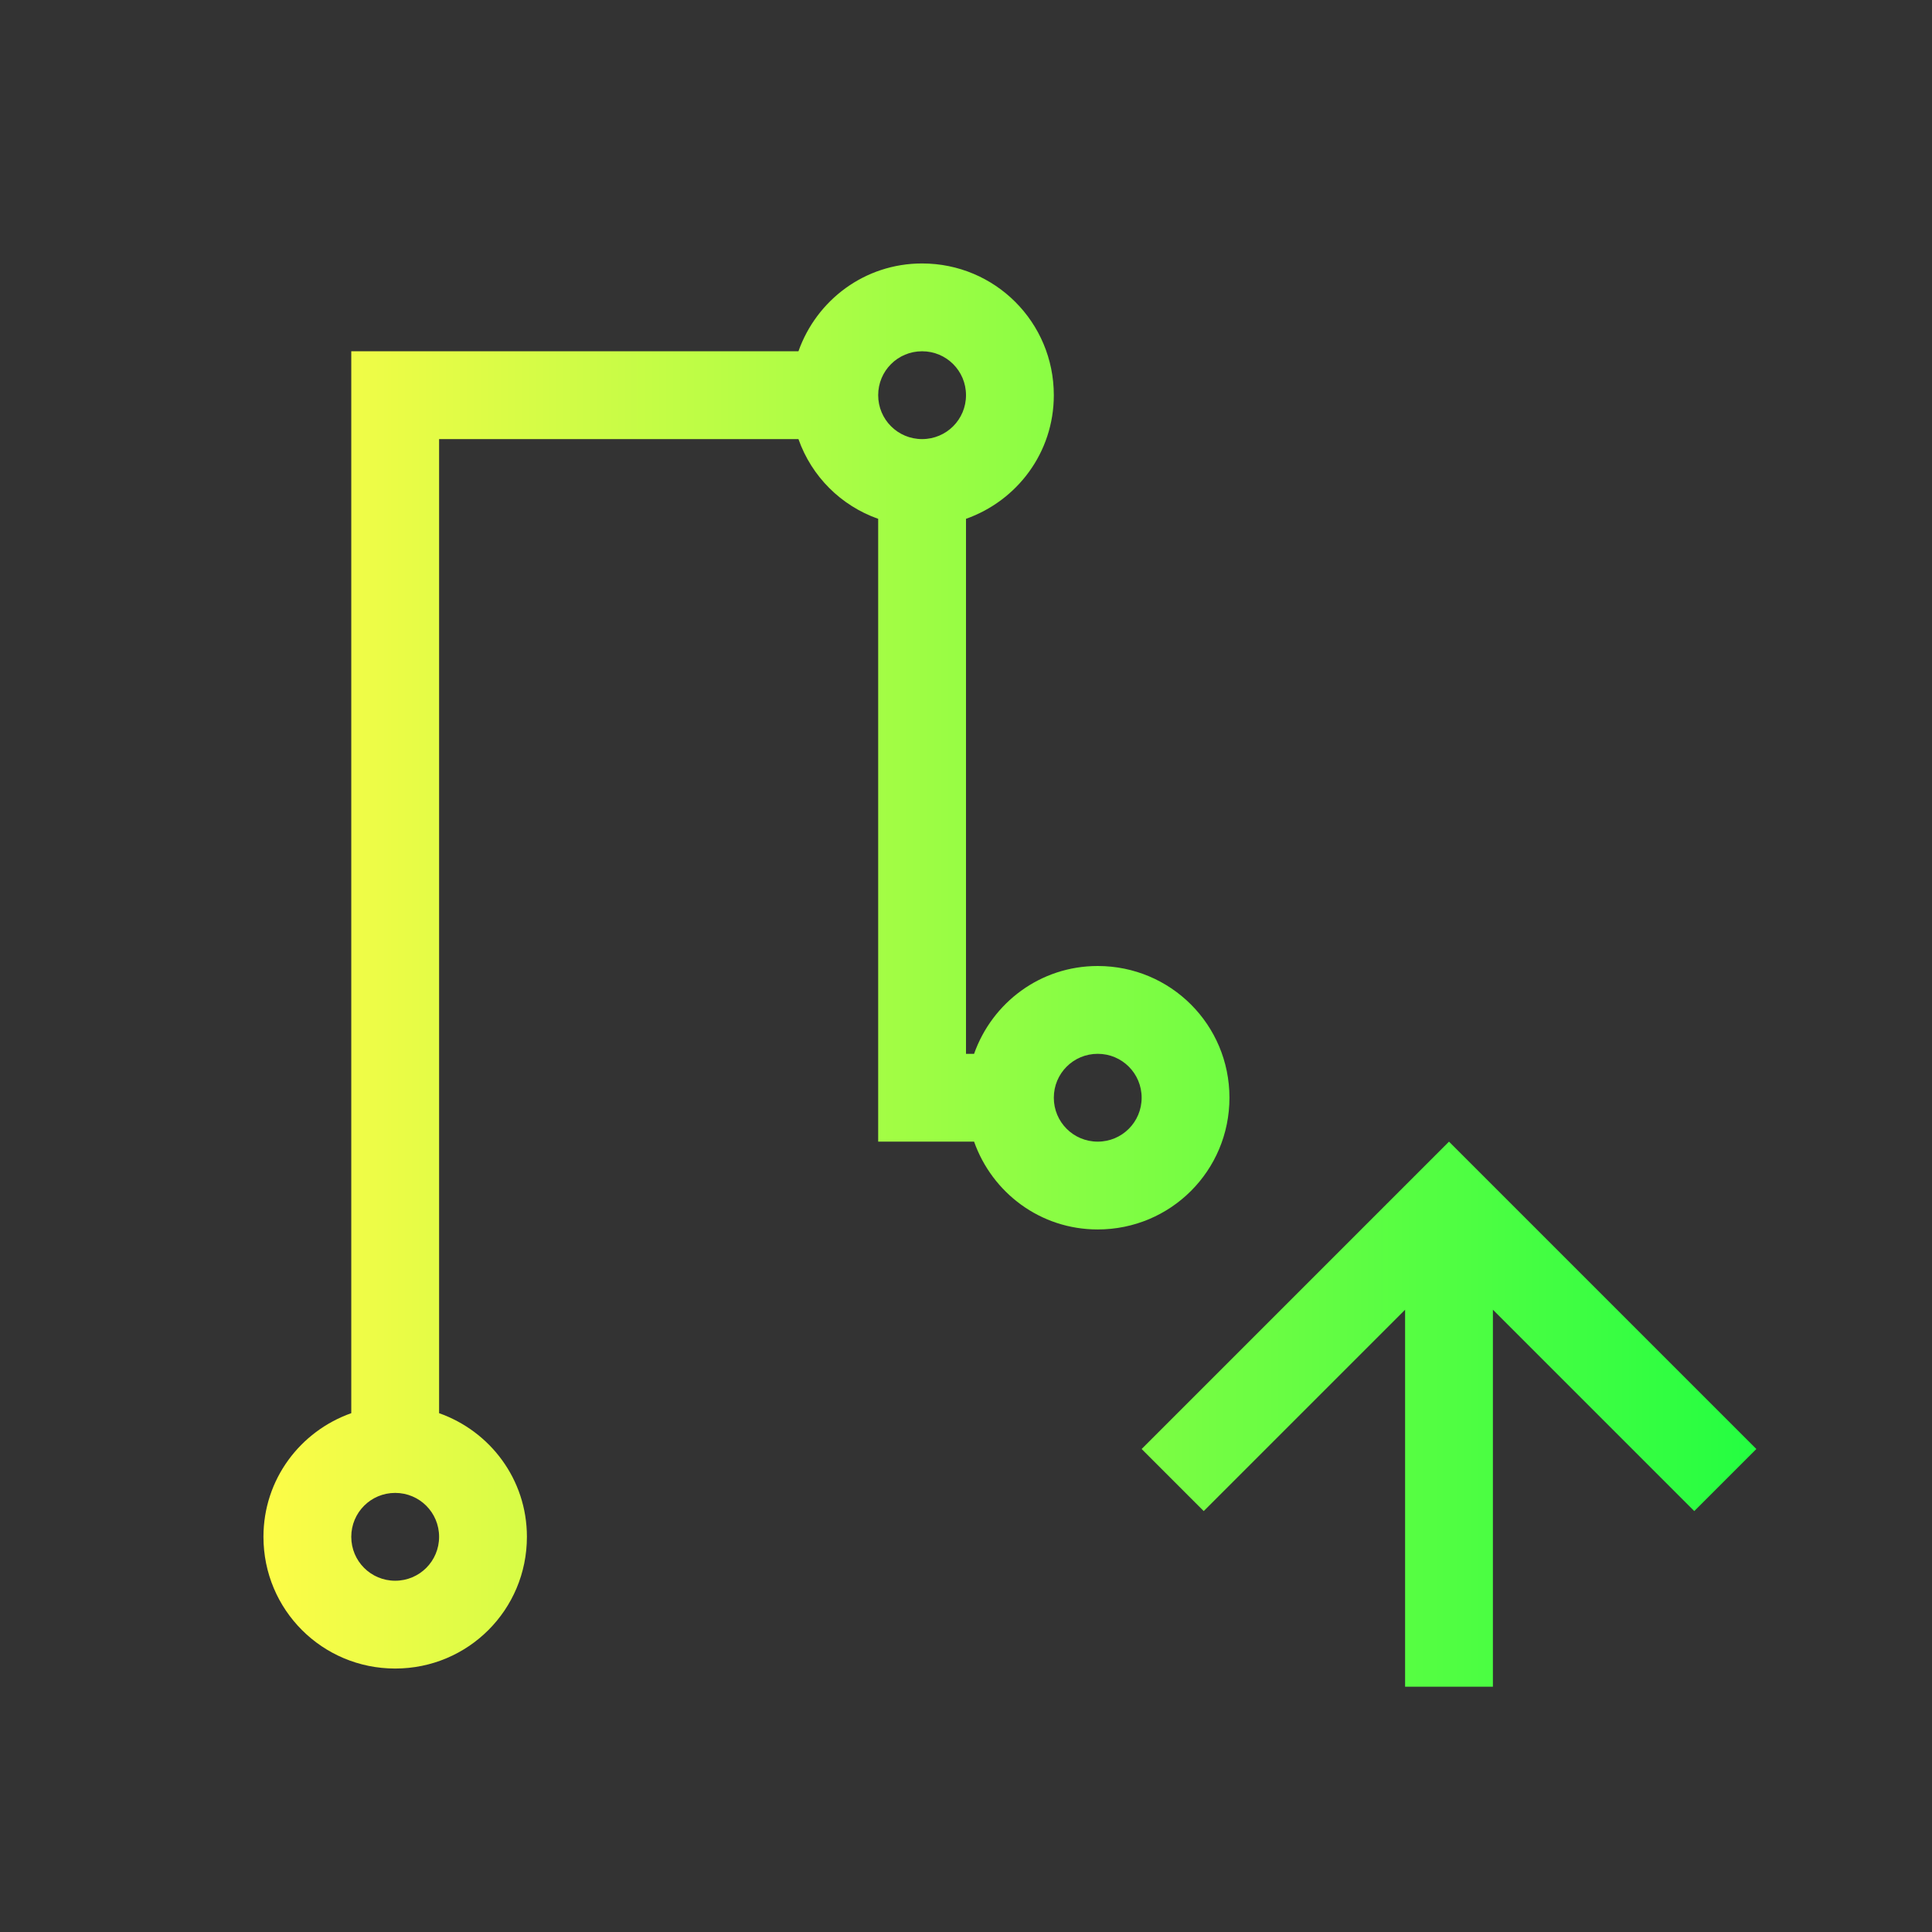 <svg width="22" height="22" viewBox="0 0 22 22" fill="none" xmlns="http://www.w3.org/2000/svg">
<rect x="0" y="0" width="22" height="22" fill="#333333" stroke="none"/>
<path d="M10.5 3C9.846 3 9.298 3.418 9.092 4H5H4V5V16.092C3.418 16.298 3 16.846 3 17.5C3 18.331 3.669 19 4.5 19C5.331 19 6 18.331 6 17.5C6 16.846 5.582 16.298 5 16.092V5H9.092C9.242 5.425 9.575 5.758 10 5.908V12V13H11H11.092C11.298 13.582 11.846 14 12.5 14C13.331 14 14 13.331 14 12.5C14 11.669 13.331 11 12.5 11C11.846 11 11.298 11.418 11.092 12H11V5.908C11.582 5.702 12 5.154 12 4.5C12 3.669 11.331 3 10.5 3ZM10.5 4C10.777 4 11 4.223 11 4.5C11 4.777 10.777 5 10.5 5C10.223 5 10 4.777 10 4.5C10 4.223 10.223 4 10.5 4ZM12.5 12C12.777 12 13 12.223 13 12.5C13 12.777 12.777 13 12.5 13C12.223 13 12 12.777 12 12.5C12 12.223 12.223 12 12.5 12ZM16.5 13L16.293 13.207L13 16.5L13.707 17.207L16 14.914V19.207H17V14.914L19.293 17.207L20 16.5L16.707 13.207L16.5 13ZM4.5 17C4.777 17 5 17.223 5 17.5C5 17.777 4.777 18 4.5 18C4.223 18 4 17.777 4 17.5C4 17.223 4.223 17 4.5 17Z" fill="url(#paint0_linear_10_14027)"/>
<defs>
<linearGradient id="paint0_linear_10_14027" x1="3" y1="11.104" x2="20" y2="11.104" gradientUnits="userSpaceOnUse">
<stop stop-color="#FDFC47"/>
<stop offset="1" stop-color="#24FE41"/>
</linearGradient>
</defs>
</svg>
